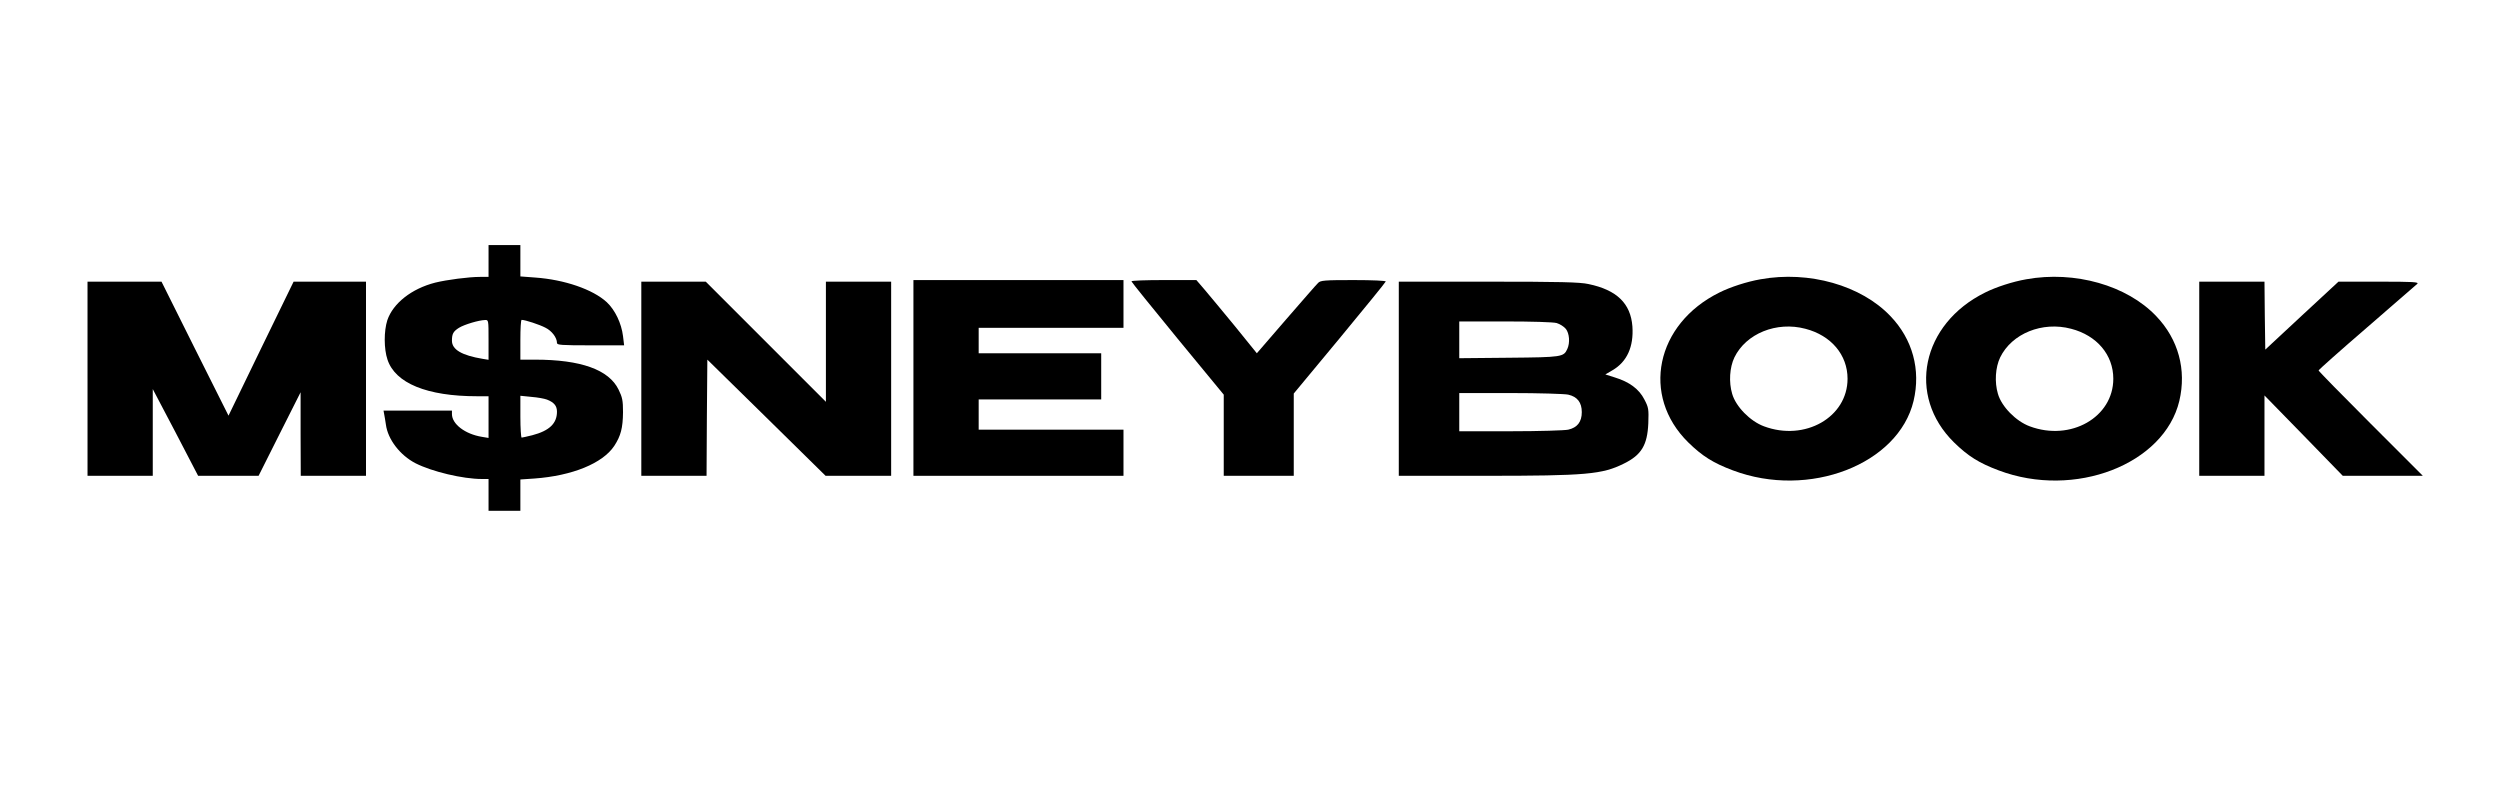 <?xml version="1.0" standalone="no"?>
<!DOCTYPE svg PUBLIC "-//W3C//DTD SVG 20010904//EN"
 "http://www.w3.org/TR/2001/REC-SVG-20010904/DTD/svg10.dtd">
<svg version="1.0" xmlns="http://www.w3.org/2000/svg"
 width="1571pt" height="500pt" viewBox="0 0 1571 500"
 preserveAspectRatio="xMidYMid meet">

<g transform="translate(0,500) scale(0.1,-0.1)"
fill="#000000" stroke="none">
<path d="M3070 3360 l0 -100 -53 0 c-71 0 -209 -18 -282 -36 -149 -38 -265
-130 -301 -236 -22 -68 -22 -180 1 -248 49 -148 248 -230 563 -230 l72 0 0
-131 0 -131 -42 7 c-105 17 -188 80 -188 143 l0 22 -215 0 -215 0 4 -22 c3
-13 7 -42 11 -66 12 -93 89 -193 186 -243 104 -53 298 -99 417 -99 l42 0 0
-100 0 -100 100 0 100 0 0 99 0 98 88 6 c237 17 429 95 502 205 41 63 54 112
55 212 0 73 -4 93 -28 142 -61 125 -237 188 -524 188 l-93 0 0 125 c0 69 3
125 8 125 22 0 113 -30 149 -49 41 -20 73 -63 73 -96 0 -13 27 -15 211 -15
l211 0 -7 58 c-10 81 -50 164 -102 213 -88 81 -267 142 -450 155 l-93 7 0 98
0 99 -100 0 -100 0 0 -100z m0 -495 l0 -126 -37 6 c-131 22 -193 58 -193 114
0 43 8 58 44 81 34 21 125 48 164 49 22 1 22 -1 22 -124z m367 -376 c44 -17
63 -39 63 -76 0 -74 -48 -120 -155 -148 -33 -8 -63 -15 -67 -15 -4 0 -8 59 -8
131 l0 132 69 -7 c39 -3 82 -11 98 -17z"/>
<path d="M11063 3245 c-86 -15 -190 -49 -258 -83 -401 -198 -494 -649 -196
-942 89 -87 158 -130 281 -176 477 -180 1040 38 1135 437 46 195 -6 387 -145
532 -184 194 -512 287 -817 232z m282 -311 c162 -42 265 -164 265 -314 0 -242
-268 -395 -525 -299 -87 32 -177 124 -200 204 -22 74 -16 166 14 229 73 150
265 228 446 180z"/>
<path d="M12733 3245 c-86 -15 -190 -49 -258 -83 -401 -198 -494 -649 -196
-942 89 -87 158 -130 281 -176 477 -180 1040 38 1135 437 46 195 -6 387 -145
532 -184 194 -512 287 -817 232z m282 -311 c162 -42 265 -164 265 -314 0 -242
-268 -395 -525 -299 -87 32 -177 124 -200 204 -22 74 -16 166 14 229 73 150
265 228 446 180z"/>
<path d="M5740 2625 l0 -615 660 0 660 0 0 145 0 145 -455 0 -455 0 0 95 0 95
385 0 385 0 0 145 0 145 -385 0 -385 0 0 80 0 80 455 0 455 0 0 150 0 150
-660 0 -660 0 0 -615z"/>
<path d="M7110 3232 c0 -4 131 -166 290 -360 l290 -352 0 -255 0 -255 220 0
220 0 0 259 0 258 288 347 c158 191 289 352 290 357 2 5 -82 9 -202 9 -183 0
-208 -2 -223 -18 -10 -9 -100 -113 -201 -229 l-184 -213 -140 173 c-78 94
-163 198 -191 230 l-49 57 -204 0 c-112 0 -204 -3 -204 -8z"/>
<path d="M550 2620 l0 -610 205 0 205 0 0 273 0 272 143 -272 142 -273 190 0
190 0 132 263 132 262 0 -262 1 -263 205 0 205 0 0 610 0 610 -228 0 -227 0
-205 -421 -204 -421 -211 421 -210 421 -232 0 -233 0 0 -610z"/>
<path d="M4030 2620 l0 -610 205 0 205 0 2 365 3 365 372 -365 371 -365 206 0
206 0 0 610 0 610 -205 0 -205 0 0 -377 0 -378 -378 378 -377 377 -203 0 -202
0 0 -610z"/>
<path d="M8790 2620 l0 -610 544 0 c635 0 735 9 871 77 110 54 147 116 153
253 3 89 2 99 -25 150 -33 65 -94 110 -185 138 l-60 19 46 27 c90 53 133 147
124 275 -11 144 -98 229 -276 266 -53 12 -181 15 -629 15 l-563 0 0 -610z
m992 350 c20 -6 46 -22 58 -37 22 -28 27 -87 9 -126 -23 -50 -32 -52 -366 -55
l-313 -3 0 115 0 116 288 0 c166 0 303 -4 324 -10z m73 -450 c57 -13 85 -49
85 -110 0 -61 -28 -97 -85 -110 -22 -5 -185 -10 -362 -10 l-323 0 0 120 0 120
323 0 c177 0 340 -5 362 -10z"/>
<path d="M13820 2620 l0 -610 205 0 205 0 0 253 0 252 246 -252 246 -253 251
0 252 0 -328 328 c-180 180 -327 330 -327 334 0 4 136 125 303 269 166 144
309 268 317 275 12 12 -25 14 -240 14 l-255 0 -230 -213 -230 -214 -3 214 -2
213 -205 0 -205 0 0 -610z"/>
</g>
</svg>
